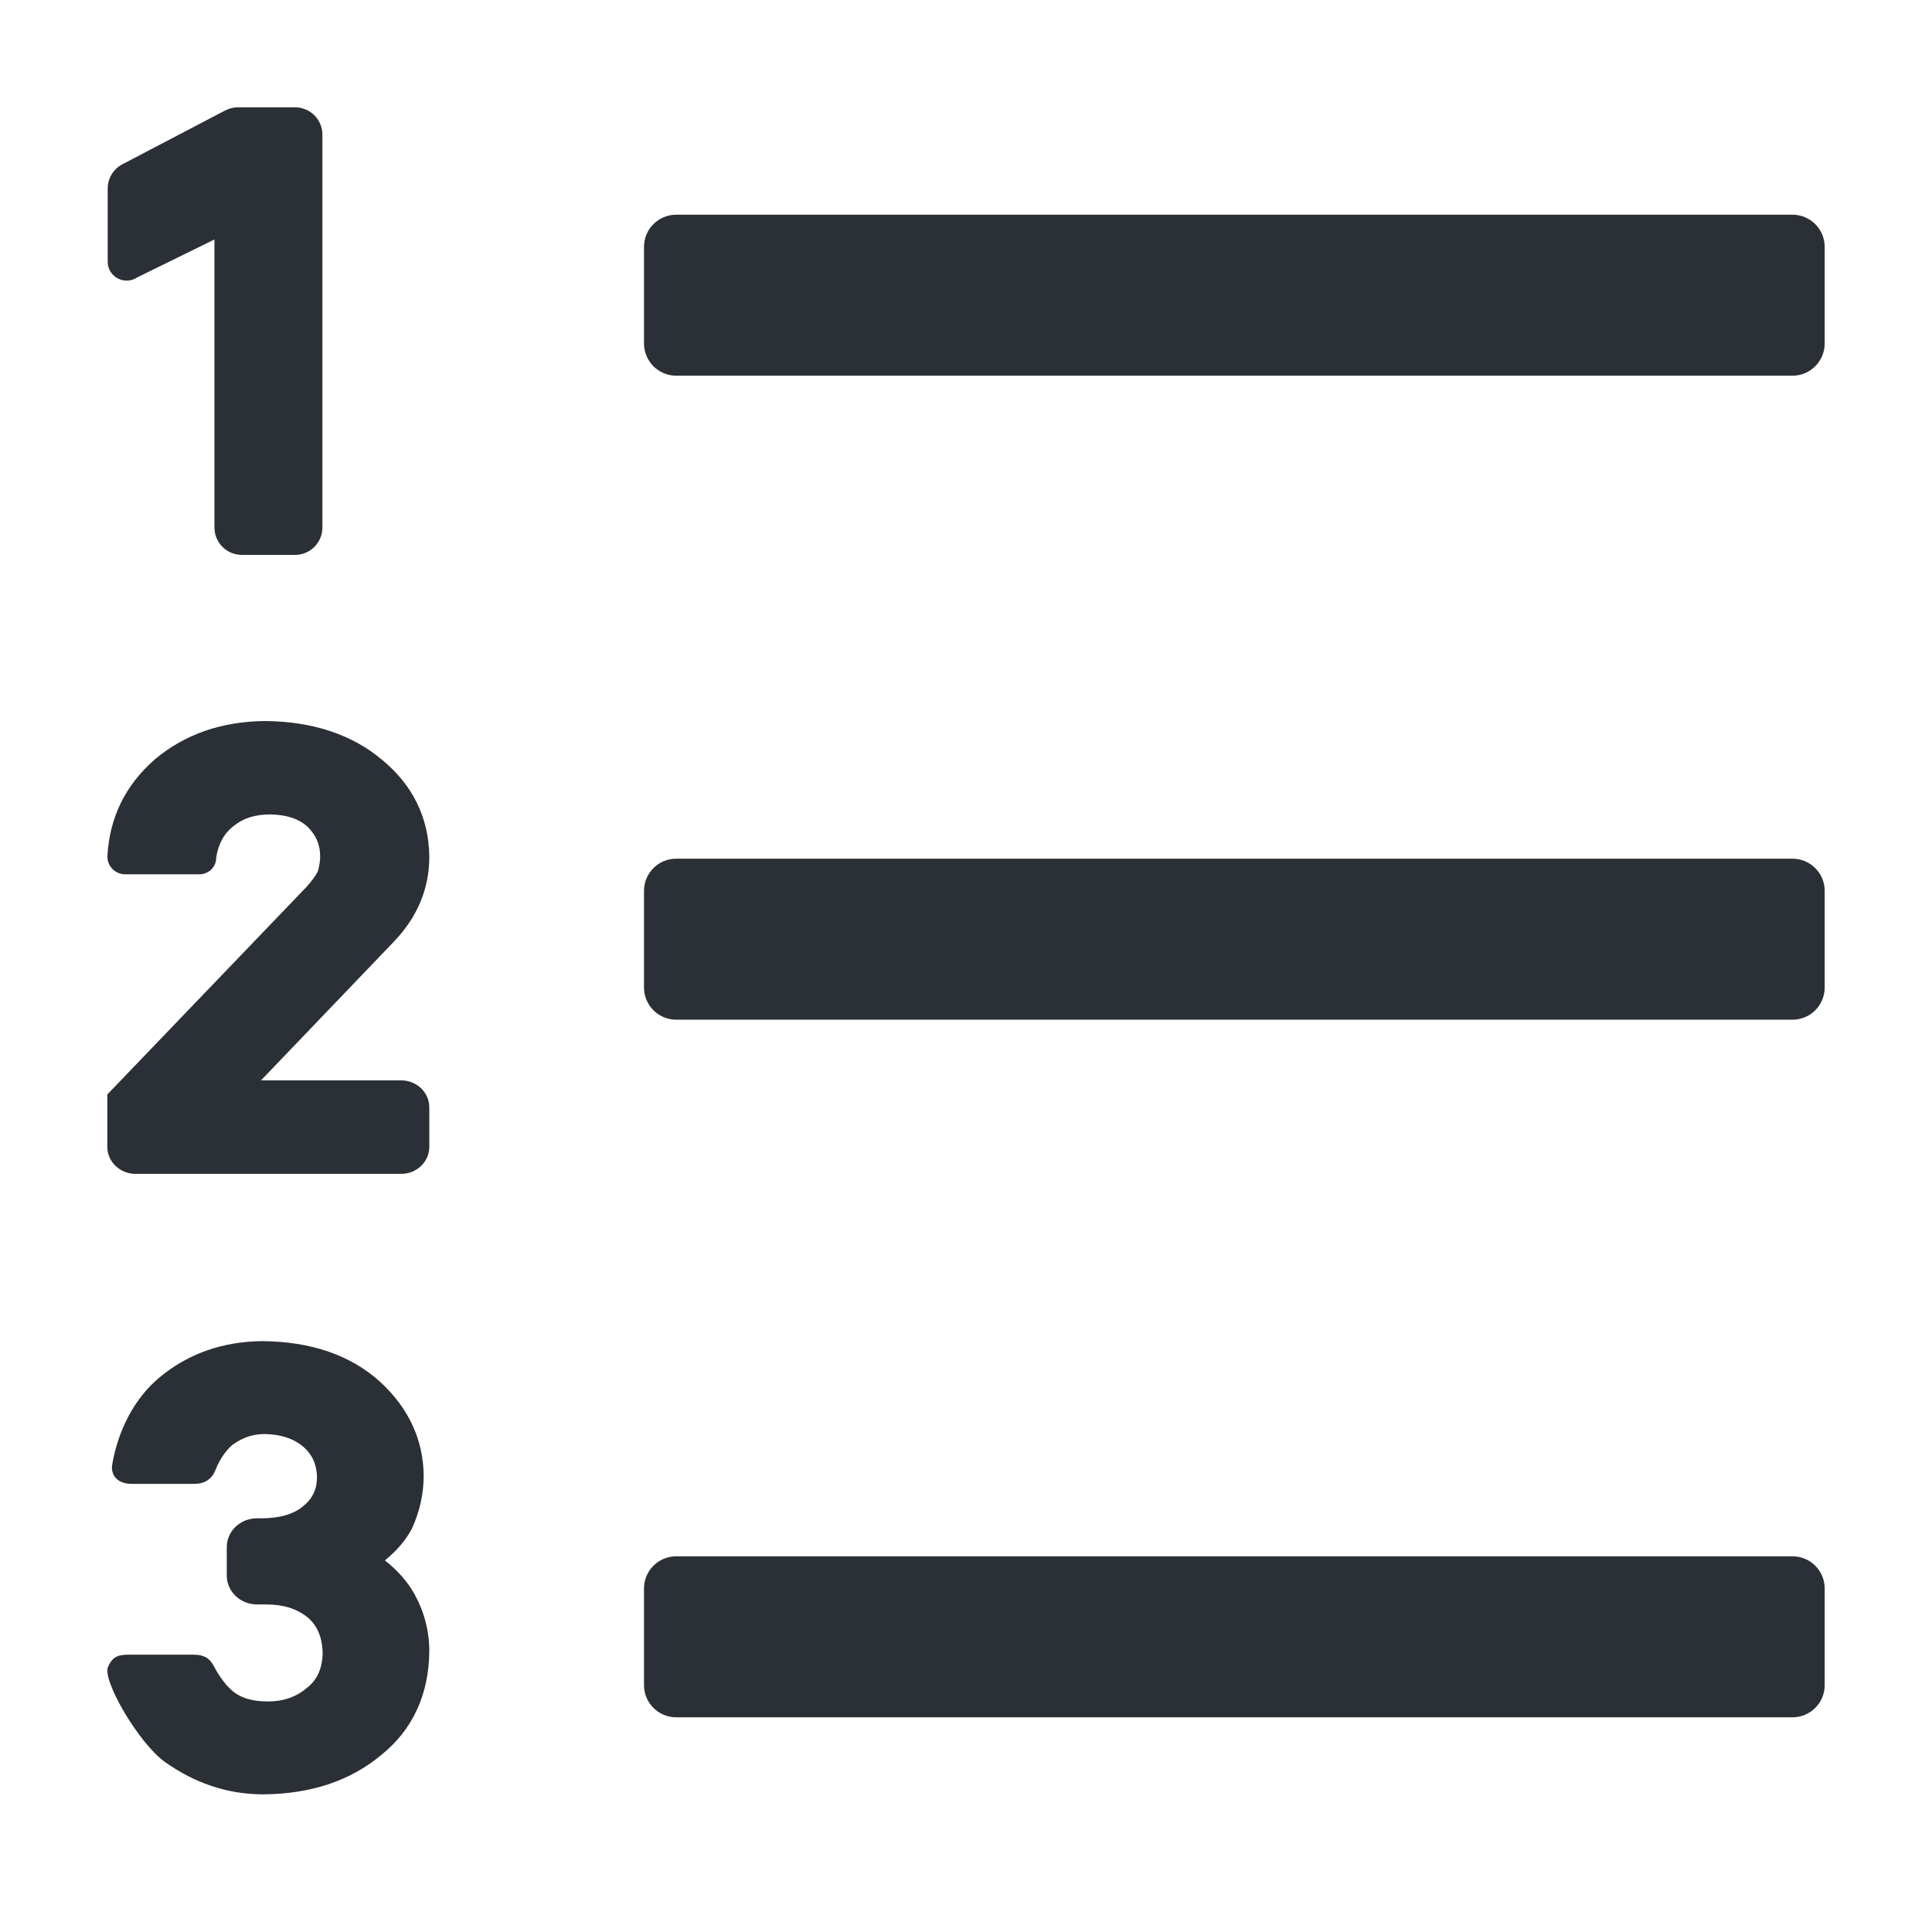 <svg width="24" height="24" viewBox="0 0 24 24" fill="none" xmlns="http://www.w3.org/2000/svg">
<path d="M1.338 2.341V3.251C1.338 3.44 1.549 3.55 1.704 3.446L2.664 2.975V6.553C2.664 6.741 2.816 6.893 3.004 6.893H3.665C3.853 6.893 4.005 6.741 4.005 6.553V1.673C4.005 1.485 3.853 1.333 3.665 1.333H2.955C2.898 1.333 2.842 1.348 2.792 1.375L1.514 2.044C1.406 2.103 1.338 2.217 1.338 2.341ZM8.4 10.667C8.179 10.667 8 10.846 8 11.067V12.267C8 12.488 8.179 12.667 8.4 12.667H22.267C22.488 12.667 22.667 12.488 22.667 12.267V11.067C22.667 10.846 22.488 10.667 22.267 10.667H8.4ZM4.984 13.421C5.177 13.421 5.333 13.571 5.333 13.756V14.246C5.333 14.432 5.177 14.582 4.984 14.582H1.683C1.49 14.582 1.333 14.432 1.333 14.246V13.596L3.806 11.019C3.881 10.937 3.932 10.863 3.95 10.819C3.969 10.753 3.977 10.692 3.977 10.636C3.977 10.495 3.927 10.377 3.824 10.274C3.719 10.174 3.567 10.121 3.357 10.117C3.169 10.117 3.022 10.164 2.902 10.261C2.781 10.355 2.708 10.49 2.685 10.66C2.685 10.771 2.591 10.861 2.475 10.861H1.557C1.434 10.861 1.334 10.765 1.334 10.64C1.359 10.157 1.557 9.752 1.926 9.431C2.296 9.121 2.753 8.962 3.291 8.957C3.881 8.962 4.369 9.122 4.743 9.436C5.128 9.752 5.327 10.158 5.333 10.643C5.333 11.034 5.189 11.384 4.903 11.687L3.242 13.421H4.984ZM8.4 2.667C8.179 2.667 8 2.846 8 3.067V4.267C8 4.487 8.179 4.667 8.4 4.667H22.267C22.488 4.667 22.667 4.487 22.667 4.267V3.067C22.667 2.846 22.488 2.667 22.267 2.667H8.4ZM5.147 19.798C5.272 20.026 5.333 20.264 5.333 20.514C5.327 21.053 5.126 21.488 4.735 21.802C4.352 22.122 3.862 22.285 3.273 22.29C2.827 22.29 2.421 22.152 2.049 21.888C1.725 21.658 1.269 20.874 1.341 20.708C1.393 20.59 1.453 20.555 1.594 20.555H2.402C2.538 20.555 2.606 20.601 2.656 20.697C2.728 20.834 2.821 20.956 2.906 21.02C3.005 21.096 3.142 21.136 3.326 21.136C3.522 21.136 3.679 21.081 3.816 20.965C3.94 20.867 4.004 20.727 4.008 20.537C4.004 20.334 3.939 20.187 3.814 20.086C3.684 19.983 3.518 19.931 3.306 19.931H3.192C2.985 19.931 2.817 19.77 2.817 19.571V19.22C2.817 19.021 2.985 18.861 3.192 18.861H3.24C3.478 18.861 3.651 18.809 3.77 18.707C3.884 18.614 3.938 18.497 3.938 18.348C3.934 18.188 3.876 18.064 3.762 17.967C3.643 17.869 3.487 17.818 3.289 17.814C3.154 17.814 3.034 17.85 2.917 17.928C2.833 17.981 2.738 18.108 2.681 18.249L2.676 18.264C2.672 18.273 2.667 18.282 2.654 18.308C2.608 18.386 2.528 18.433 2.417 18.433H1.633C1.454 18.433 1.372 18.318 1.394 18.192C1.468 17.761 1.675 17.363 1.985 17.108C2.339 16.815 2.765 16.665 3.258 16.66C3.865 16.665 4.358 16.834 4.726 17.169C5.076 17.493 5.257 17.882 5.263 18.328C5.263 18.554 5.216 18.771 5.117 18.989C5.041 19.133 4.928 19.265 4.781 19.384C4.937 19.506 5.059 19.644 5.147 19.798ZM8.4 19.333C8.179 19.333 8 19.512 8 19.733V20.933C8 21.154 8.179 21.333 8.4 21.333H22.267C22.488 21.333 22.667 21.154 22.667 20.933V19.733C22.667 19.512 22.488 19.333 22.267 19.333H8.4Z" fill="#2B2F36"/>
</svg>
